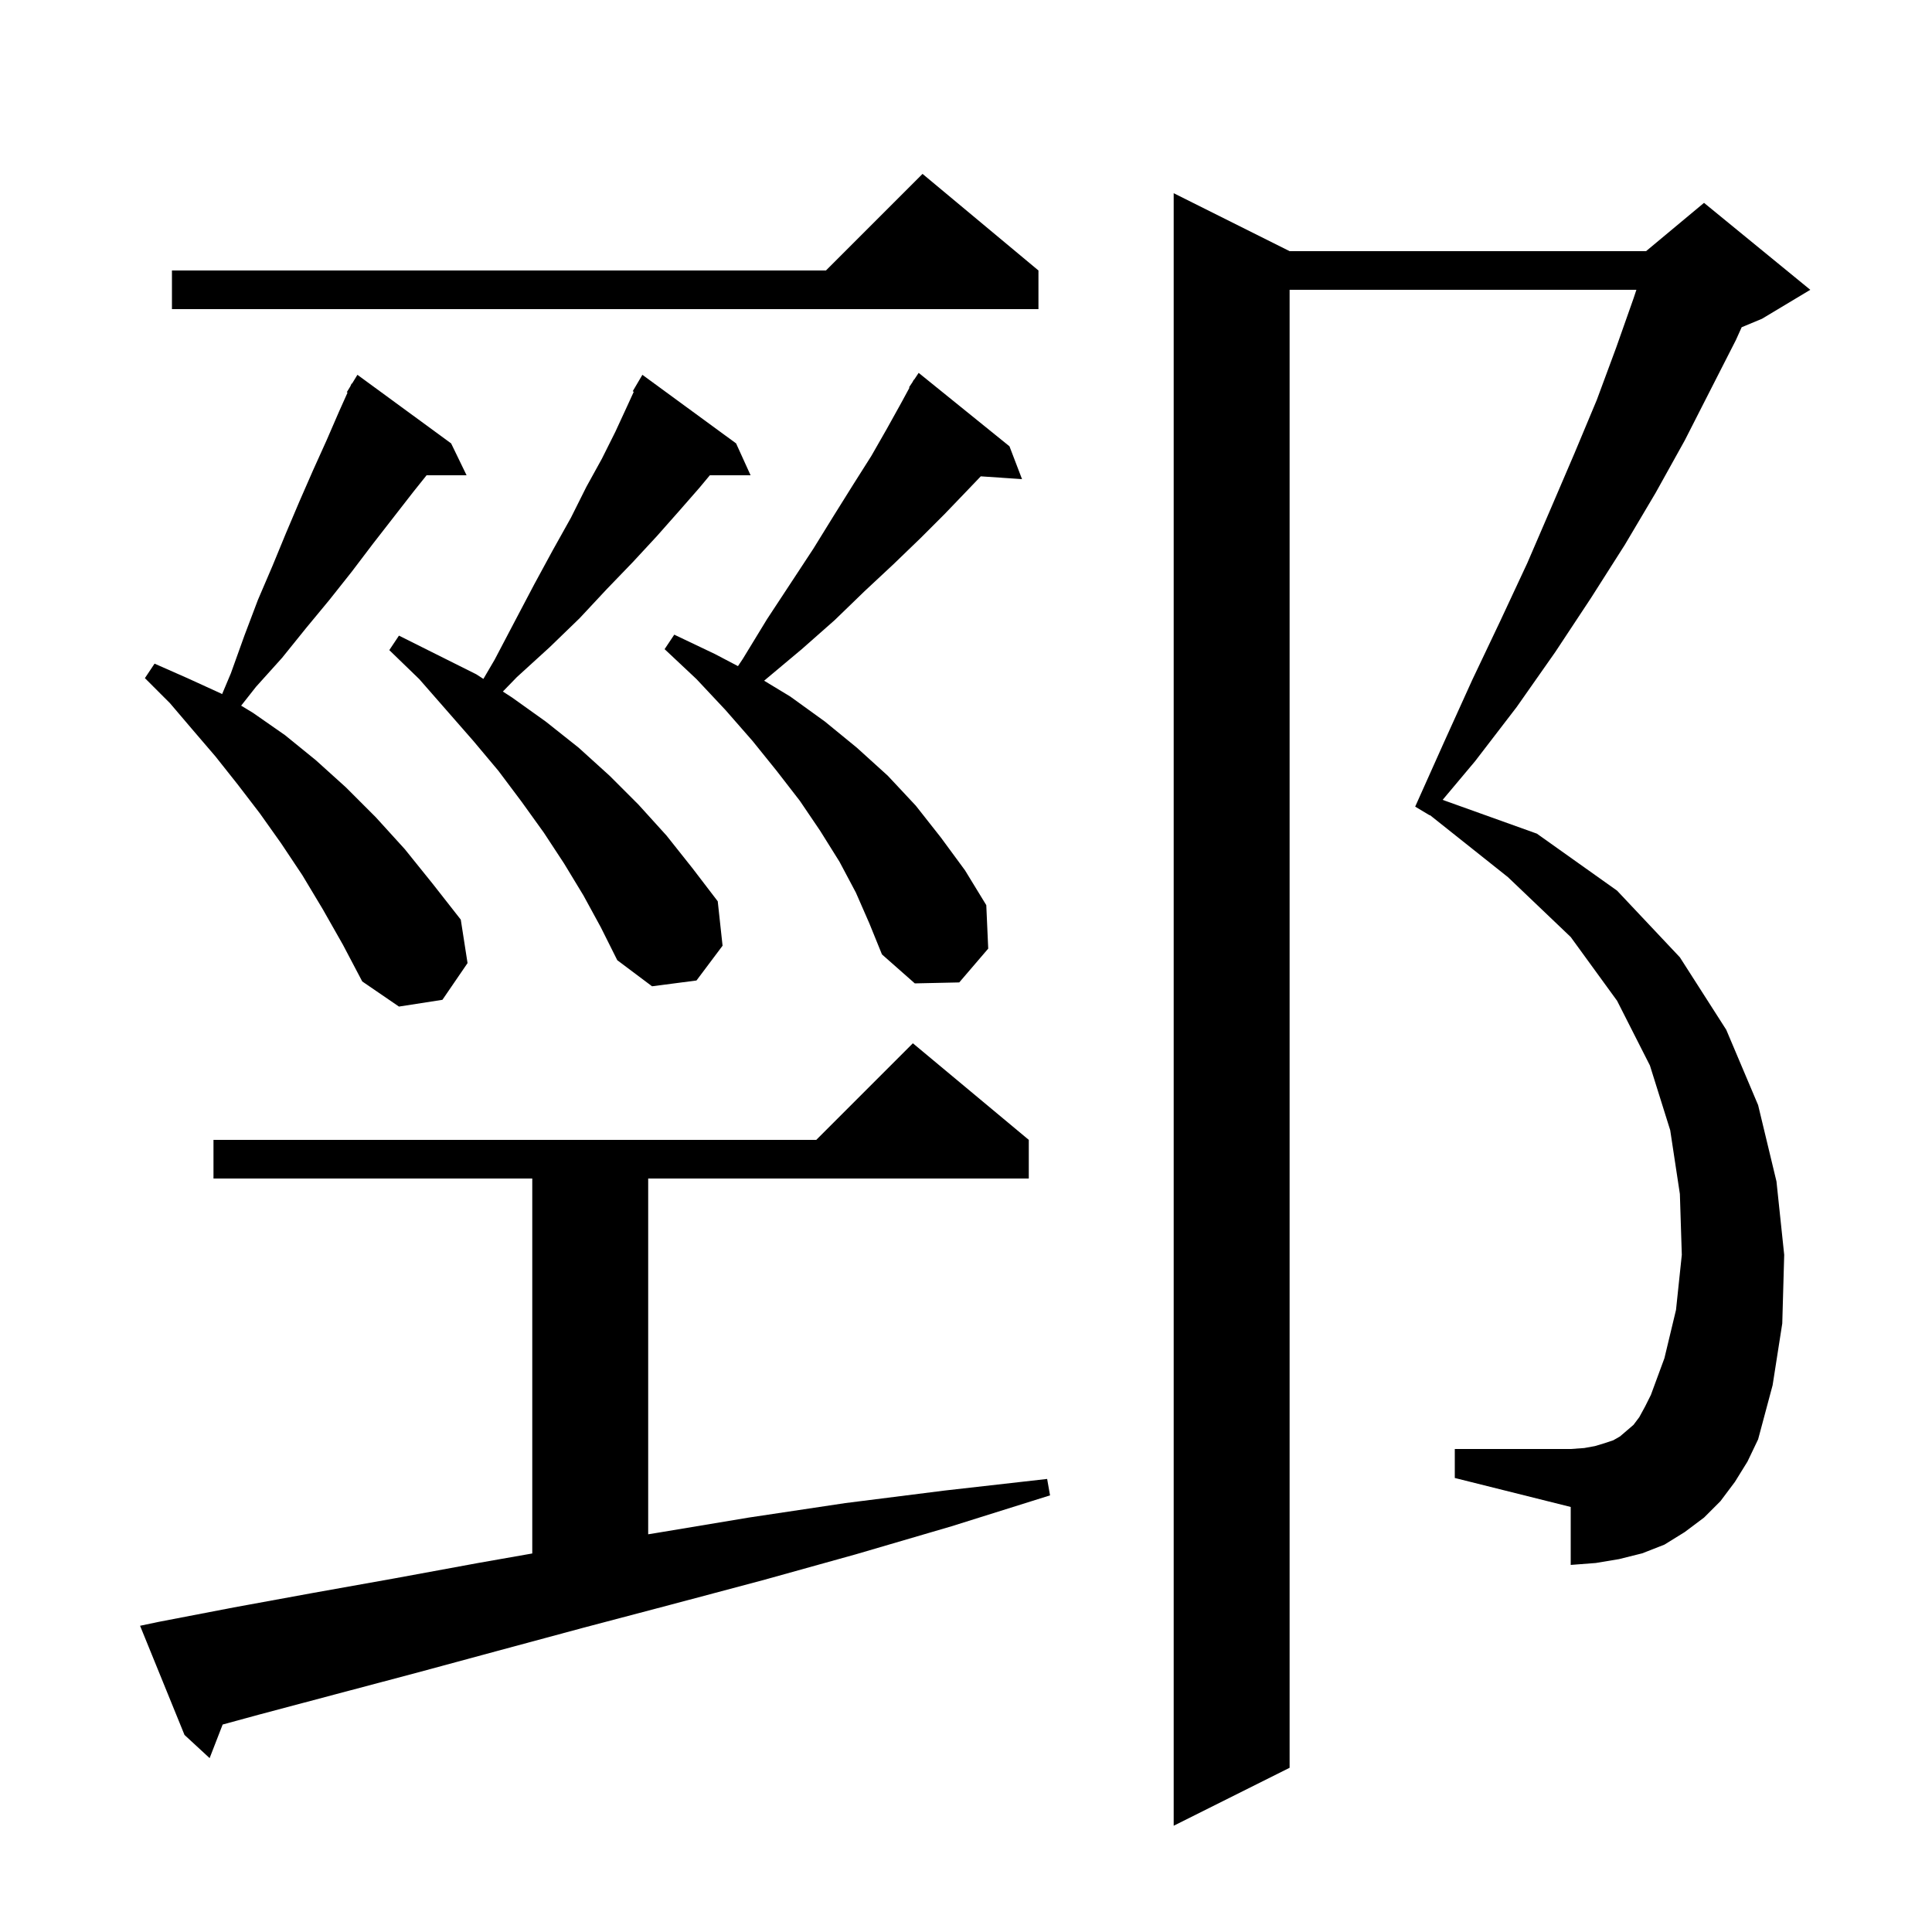 <svg xmlns="http://www.w3.org/2000/svg" xmlns:xlink="http://www.w3.org/1999/xlink" version="1.1" baseProfile="full" viewBox="0 0 200 200" width="200" height="200">
<g fill="black">
<path d="M 179.6 153.4 L 178.1 155.4 L 176.4 157.1 L 174.4 158.6 L 172.3 159.9 L 170.0 160.8 L 167.6 161.4 L 165.2 161.8 L 162.6 162.0 L 162.6 156.0 L 150.6 153.0 L 150.6 150.0 L 162.6 150.0 L 164.0 149.9 L 165.1 149.7 L 166.1 149.4 L 167.0 149.1 L 167.7 148.7 L 169.1 147.5 L 169.7 146.7 L 170.3 145.6 L 170.9 144.4 L 172.3 140.6 L 173.5 135.6 L 174.1 129.9 L 173.9 123.6 L 172.9 117.0 L 170.8 110.3 L 167.4 103.6 L 162.6 97.0 L 156.1 90.8 L 148.021 84.375 L 148.0 84.4 L 146.5 83.5 L 149.5 76.8 L 152.4 70.4 L 155.3 64.3 L 158.1 58.3 L 160.6 52.5 L 163.0 46.9 L 165.3 41.4 L 167.3 36.0 L 169.1 30.9 L 169.4 30.0 L 133.5 30.0 L 133.5 183.0 L 121.5 189.0 L 121.5 20.0 L 133.5 26.0 L 170.4 26.0 L 176.4 21.0 L 187.4 30.0 L 182.4 33.0 L 180.297 33.876 L 179.7 35.2 L 177.1 40.3 L 174.4 45.6 L 171.4 51.0 L 168.2 56.4 L 164.7 61.9 L 161.0 67.5 L 157.0 73.2 L 152.7 78.8 L 149.341 82.802 L 159.1 86.3 L 167.4 92.2 L 173.9 99.1 L 178.7 106.6 L 182.0 114.4 L 183.9 122.3 L 184.7 129.9 L 184.5 137.0 L 183.5 143.4 L 182.0 149.0 L 180.9 151.3 Z M 16.4 167.9 L 24.2 166.4 L 32.4 164.9 L 40.8 163.4 L 49.5 161.8 L 55.1 160.815 L 55.1 122.0 L 22.1 122.0 L 22.1 118.0 L 84.5 118.0 L 94.5 108.0 L 106.5 118.0 L 106.5 122.0 L 67.1 122.0 L 67.1 158.829 L 67.9 158.7 L 77.5 157.1 L 87.5 155.6 L 97.8 154.3 L 108.4 153.1 L 108.7 154.8 L 98.5 158.0 L 88.6 160.9 L 78.9 163.6 L 69.5 166.1 L 60.4 168.5 L 51.5 170.9 L 43.0 173.2 L 34.7 175.4 L 26.8 177.5 L 23.049 178.523 L 21.7 182.0 L 19.1 179.6 L 14.5 168.3 Z M 33.4 94.1 L 31.3 90.6 L 29.1 87.3 L 26.9 84.2 L 24.6 81.2 L 22.3 78.3 L 19.9 75.5 L 17.6 72.8 L 15.0 70.2 L 16.0 68.7 L 19.4 70.2 L 22.9 71.8 L 22.992 71.856 L 23.9 69.7 L 25.3 65.8 L 26.7 62.1 L 28.2 58.6 L 29.6 55.2 L 31.0 51.9 L 32.4 48.7 L 33.8 45.6 L 35.1 42.6 L 35.979 40.639 L 35.9 40.6 L 36.262 40.007 L 36.4 39.7 L 36.437 39.722 L 37.0 38.8 L 46.7 45.9 L 48.3 49.2 L 44.16 49.2 L 42.8 50.9 L 38.6 56.3 L 36.4 59.2 L 34.1 62.1 L 31.7 65.0 L 29.2 68.1 L 26.5 71.1 L 24.963 73.05 L 26.2 73.8 L 29.5 76.1 L 32.7 78.7 L 35.8 81.5 L 38.9 84.6 L 41.9 87.9 L 44.8 91.5 L 47.7 95.2 L 48.4 99.7 L 45.8 103.5 L 41.3 104.2 L 37.5 101.6 L 35.5 97.8 Z M 60.4 92.7 L 58.4 89.4 L 56.3 86.2 L 54.0 83.0 L 51.6 79.8 L 49.0 76.7 L 43.4 70.3 L 40.3 67.3 L 41.3 65.8 L 49.3 69.8 L 50.041 70.28 L 51.2 68.3 L 53.3 64.3 L 55.3 60.5 L 57.2 57.0 L 59.1 53.6 L 60.7 50.4 L 62.3 47.5 L 63.7 44.7 L 64.9 42.1 L 65.608 40.555 L 65.5 40.5 L 66.5 38.8 L 76.2 45.9 L 77.7 49.2 L 73.483 49.2 L 72.4 50.5 L 70.3 52.9 L 68.0 55.5 L 65.5 58.2 L 62.8 61.0 L 60.0 64.0 L 56.9 67.0 L 53.5 70.1 L 52.056 71.588 L 53.0 72.2 L 56.5 74.7 L 59.9 77.4 L 63.1 80.3 L 66.1 83.3 L 69.0 86.5 L 71.7 89.9 L 74.3 93.3 L 74.8 97.9 L 72.1 101.5 L 67.5 102.1 L 63.9 99.4 L 62.2 96.0 Z M 88.6 92.4 L 86.9 89.2 L 84.9 86.0 L 82.8 82.9 L 80.4 79.8 L 77.9 76.7 L 75.1 73.5 L 72.1 70.3 L 68.8 67.2 L 69.8 65.7 L 74.0 67.7 L 76.395 68.957 L 76.9 68.2 L 79.4 64.1 L 81.9 60.3 L 84.2 56.8 L 86.3 53.4 L 88.3 50.2 L 90.2 47.2 L 91.8 44.4 L 93.3 41.7 L 94.151 40.13 L 94.1 40.1 L 94.456 39.567 L 94.6 39.3 L 94.623 39.316 L 95.1 38.6 L 104.5 46.2 L 105.8 49.6 L 101.529 49.31 L 100.2 50.7 L 97.8 53.2 L 95.3 55.7 L 92.5 58.4 L 89.5 61.2 L 86.4 64.2 L 83.0 67.2 L 79.3 70.3 L 79.102 70.467 L 81.8 72.1 L 85.4 74.7 L 88.7 77.4 L 91.9 80.3 L 94.8 83.4 L 97.4 86.7 L 99.9 90.1 L 102.1 93.7 L 102.3 98.2 L 99.3 101.7 L 94.7 101.8 L 91.3 98.8 L 90.0 95.6 Z M 107.5 28.0 L 107.5 32.0 L 17.8 32.0 L 17.8 28.0 L 85.5 28.0 L 95.5 18.0 Z " />
</g>
</svg>
